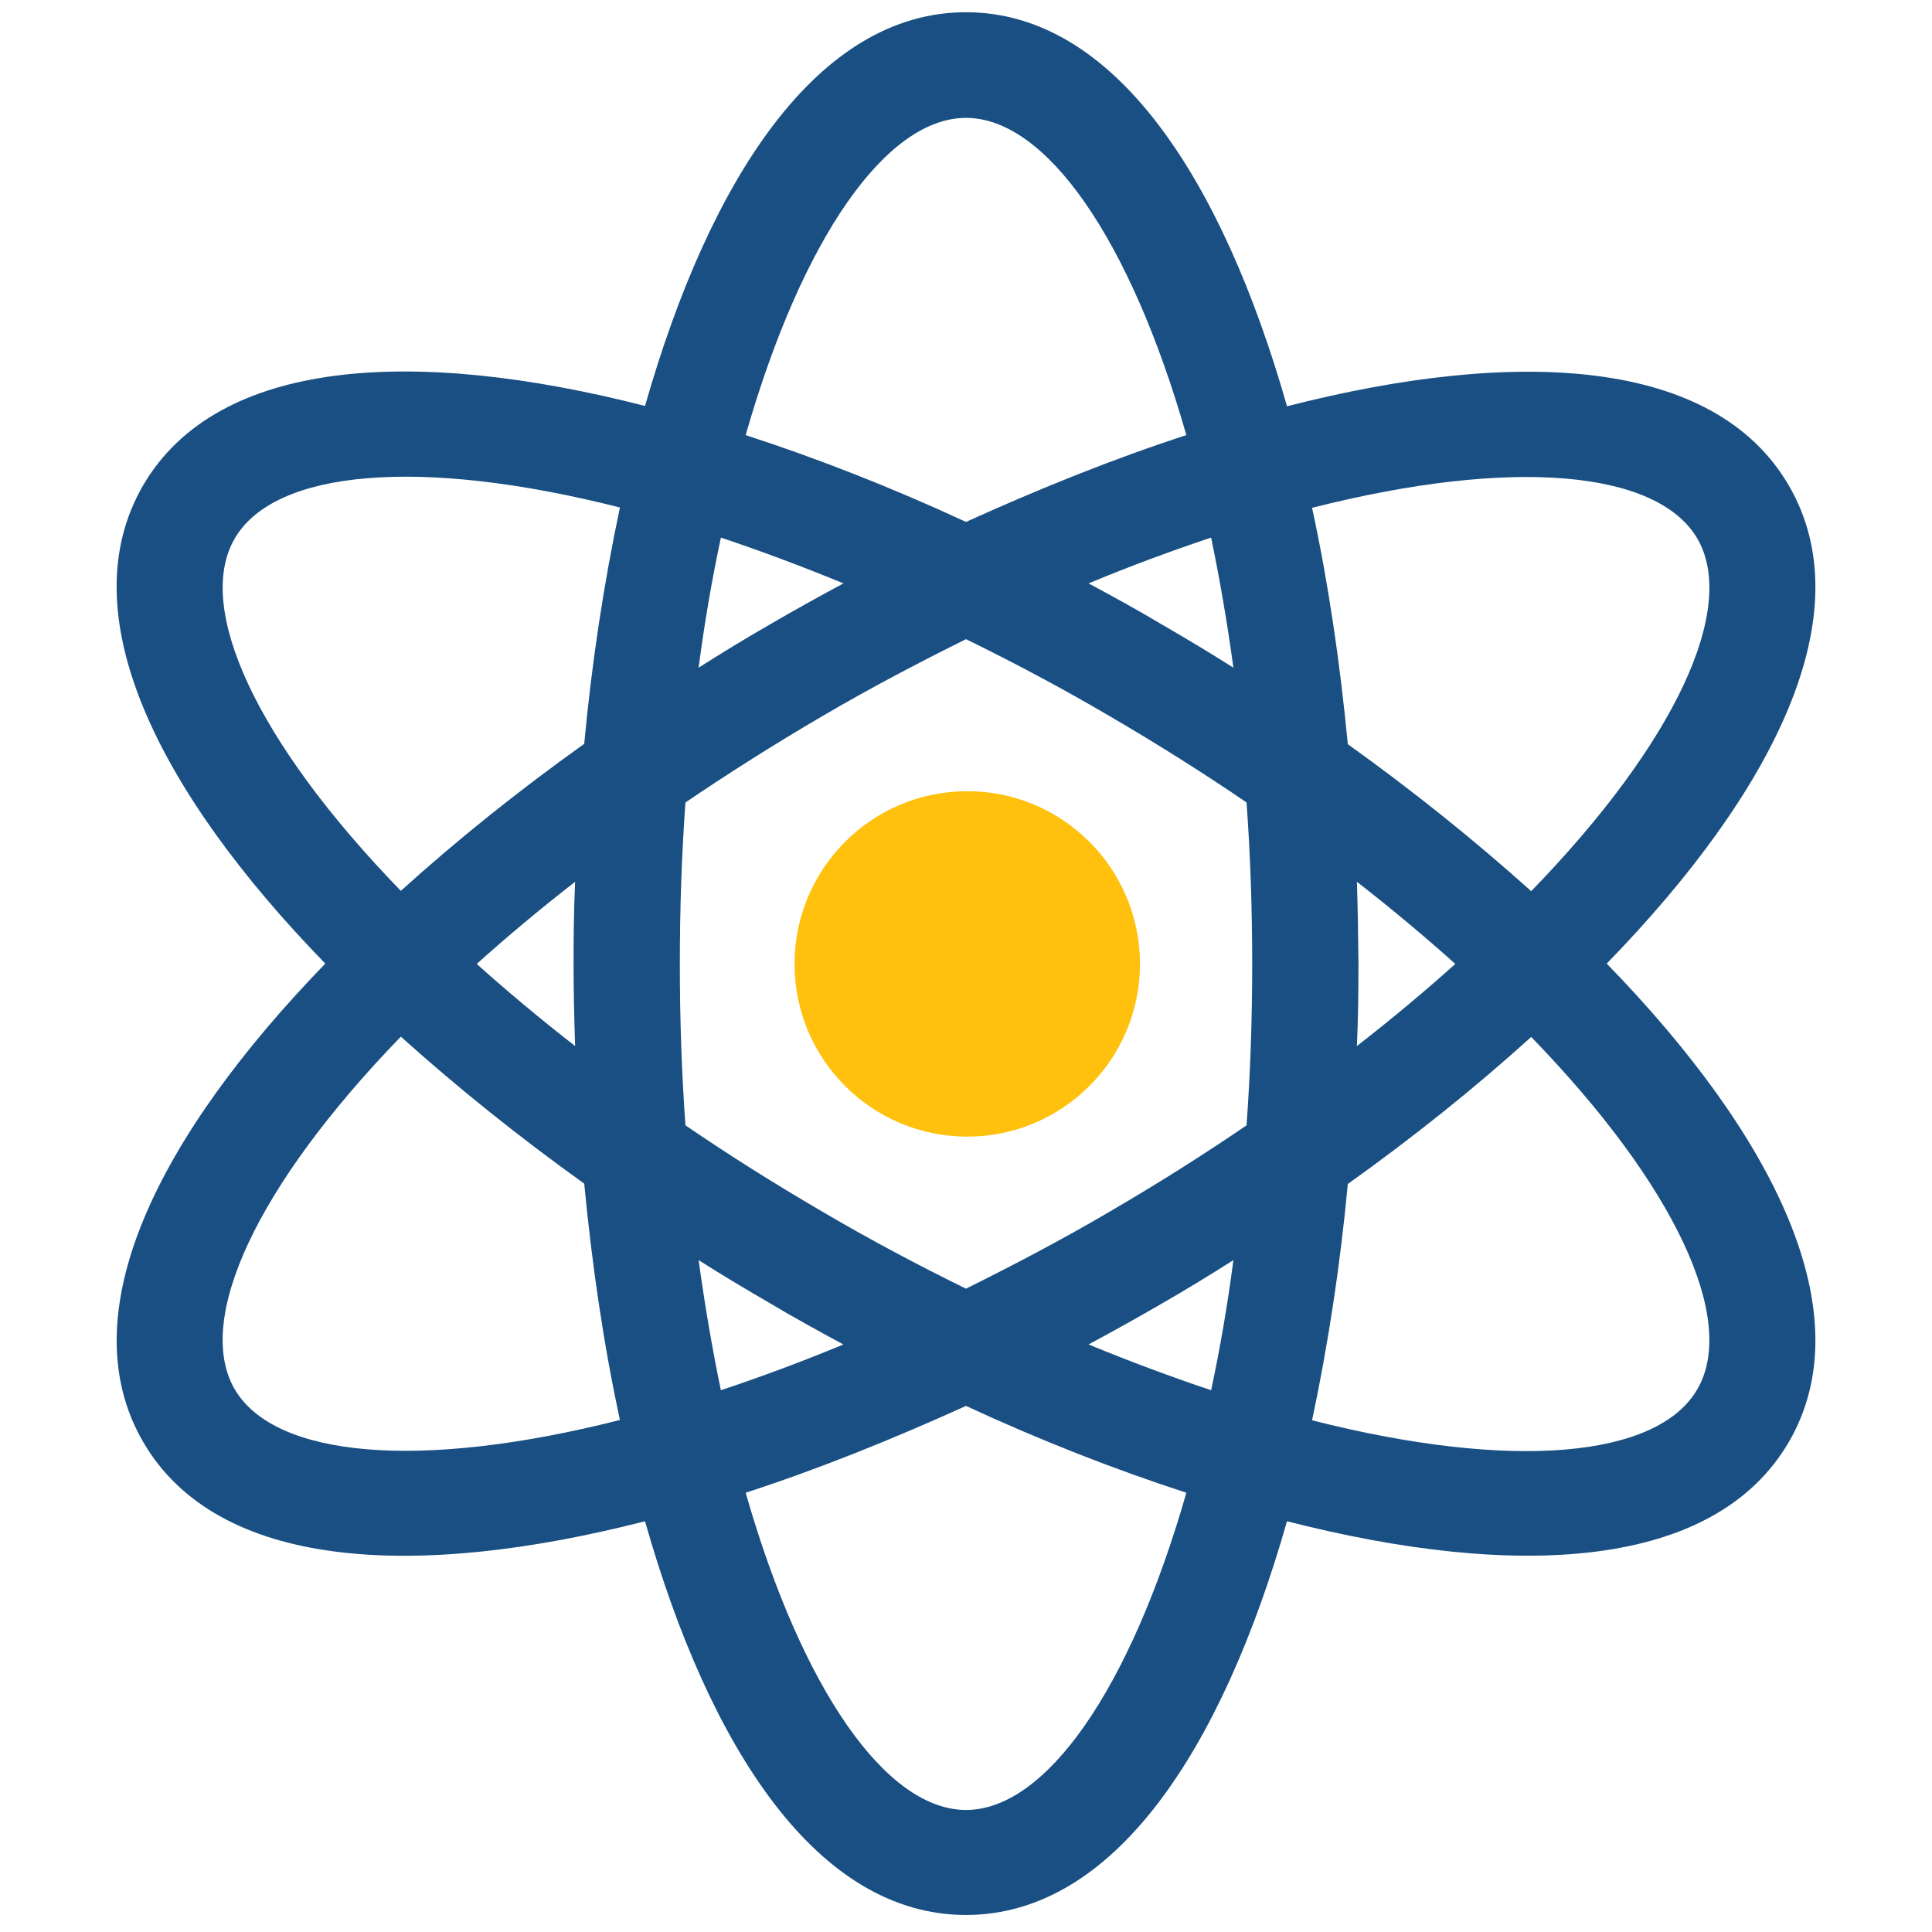 <svg width="66" height="66" viewBox="0 0 66 66" fill="none" xmlns="http://www.w3.org/2000/svg">
<g clip-path="url(#clip0_4601_25289)">
<path d="M33.043 38.829C36.301 38.829 38.943 36.187 38.943 32.929C38.943 29.67 36.301 27.028 33.043 27.028C29.784 27.028 27.143 29.67 27.143 32.929C27.143 36.187 29.784 38.829 33.043 38.829Z" fill="#FFC10D"/>
<path d="M61.11 16.588C58.572 12.219 51.826 11.865 43.966 13.879C41.739 6.061 38.044 0.418 33 0.418C27.957 0.418 24.262 6.061 22.035 13.868C14.175 11.854 7.439 12.219 4.891 16.577C2.342 20.968 5.405 27.05 11.113 32.918C5.416 38.797 2.342 44.869 4.891 49.259C7.429 53.628 14.175 53.981 22.035 51.968C24.252 59.775 27.946 65.418 33 65.418C38.055 65.418 41.739 59.775 43.966 51.968C51.837 53.982 58.572 53.617 61.11 49.259C63.659 44.869 60.596 38.786 54.888 32.918C60.596 27.05 63.659 20.978 61.11 16.588ZM57.983 18.397C59.354 20.753 57.266 25.336 52.308 30.444C50.391 28.72 48.27 27.017 46.043 25.422C45.776 22.627 45.379 19.918 44.822 17.348C51.665 15.613 56.612 16.063 57.983 18.397ZM37.916 41.388C36.256 42.363 34.596 43.23 33 44.023C31.383 43.23 29.745 42.363 28.085 41.388C26.436 40.425 24.873 39.439 23.416 38.443C23.288 36.676 23.224 34.835 23.224 32.929C23.224 31.023 23.288 29.181 23.416 27.414C24.884 26.418 26.436 25.433 28.085 24.469C29.745 23.494 31.405 22.627 33 21.835C34.617 22.627 36.256 23.494 37.916 24.469C39.565 25.433 41.128 26.418 42.584 27.414C42.713 29.181 42.777 31.023 42.777 32.929C42.777 34.835 42.713 36.676 42.584 38.443C41.128 39.439 39.565 40.425 37.916 41.388ZM42.135 43.048C41.931 44.612 41.674 46.089 41.374 47.492C40.025 47.042 38.622 46.518 37.187 45.929C38.044 45.468 38.89 44.997 39.736 44.505C40.539 44.044 41.342 43.551 42.135 43.048ZM28.813 45.929C27.368 46.528 25.976 47.042 24.626 47.492C24.337 46.1 24.08 44.611 23.866 43.048C24.659 43.551 25.462 44.033 26.275 44.504C27.1 44.997 27.957 45.468 28.813 45.929ZM19.647 35.734C18.448 34.803 17.313 33.85 16.285 32.929C17.323 31.997 18.448 31.055 19.647 30.123C19.604 31.055 19.594 31.997 19.594 32.929C19.594 33.86 19.615 34.803 19.647 35.734ZM23.866 22.809C24.07 21.246 24.327 19.768 24.627 18.365C25.976 18.815 27.379 19.34 28.814 19.929C27.957 20.389 27.111 20.86 26.265 21.353C25.462 21.813 24.659 22.306 23.866 22.809ZM37.188 19.929C38.633 19.329 40.025 18.815 41.374 18.365C41.663 19.757 41.921 21.246 42.135 22.809C41.342 22.306 40.539 21.824 39.725 21.353C38.901 20.86 38.044 20.389 37.188 19.929ZM46.354 30.123C47.553 31.055 48.688 32.008 49.716 32.929C48.678 33.86 47.553 34.803 46.354 35.734C46.397 34.803 46.407 33.86 46.407 32.929C46.397 31.997 46.386 31.055 46.354 30.123ZM33 4.027C35.71 4.027 38.59 8.096 40.528 14.864C38.055 15.667 35.528 16.684 33 17.83C30.484 16.663 27.946 15.667 25.473 14.864C27.411 8.096 30.291 4.027 33 4.027ZM8.018 18.397C9.378 16.052 14.336 15.602 21.178 17.337C20.632 19.907 20.215 22.638 19.958 25.411C17.72 27.007 15.61 28.699 13.693 30.433C8.746 25.336 6.647 20.753 8.018 18.397ZM8.018 47.46C6.647 45.104 8.735 40.532 13.693 35.413C15.61 37.137 17.73 38.84 19.958 40.435C20.225 43.23 20.622 45.939 21.178 48.509C14.336 50.244 9.388 49.794 8.018 47.46ZM33 61.831C30.291 61.831 27.411 57.761 25.473 50.994C27.946 50.191 30.473 49.173 33 48.028C35.517 49.195 38.055 50.191 40.528 50.994C38.59 57.761 35.71 61.831 33 61.831ZM57.983 47.46C56.623 49.805 51.665 50.255 44.822 48.52C45.368 45.95 45.786 43.219 46.043 40.446C48.281 38.851 50.391 37.159 52.308 35.424C57.255 40.521 59.354 45.104 57.983 47.46Z" fill="#194F82"/>
</g>
<defs>
<clipPath id="clip0_4601_25289">
<rect width="65" height="65" fill="white" transform="translate(0.5 0.418)"/>
</clipPath>
</defs>
</svg>
